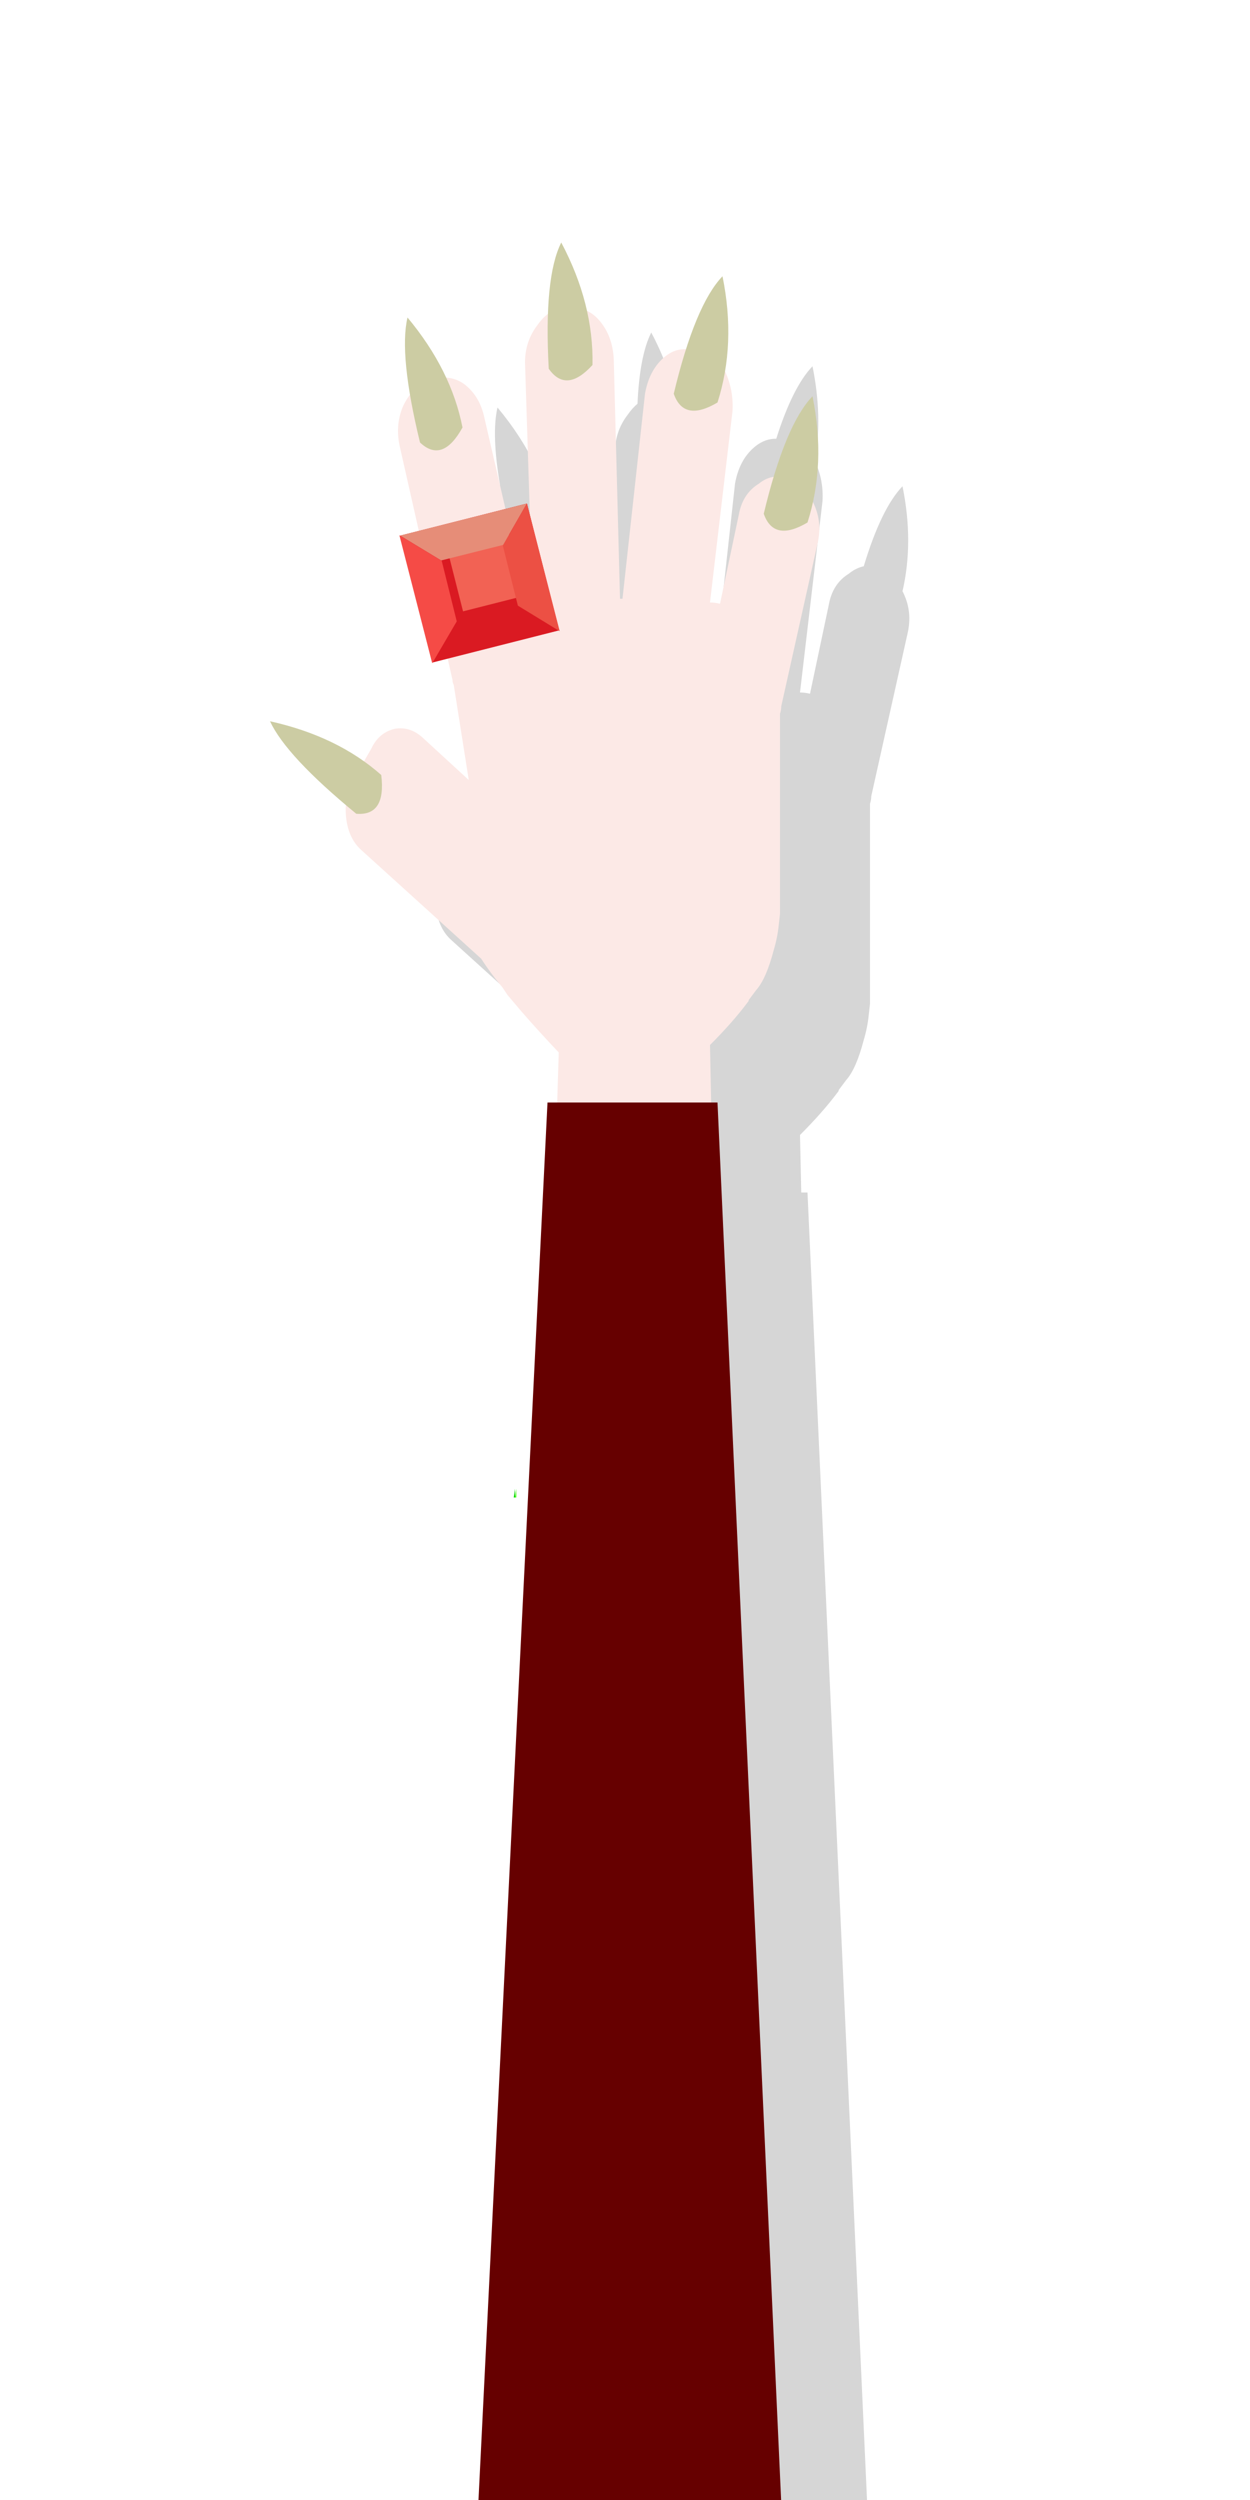 <svg xmlns="http://www.w3.org/2000/svg" preserveAspectRatio="none" viewBox="0 0 50 100">
  <path fill="#0C0" d="M20.6 59.55l-.05.35h.05v-.35z"/>
  <path fill="#3F0" d="M20.6 59.9h.05v-.35l-.05.35z"/>
  <path fill="#333" fill-opacity=".2" d="M24.25 63.15l-.05.35h.05v-.35m-.1.35h.05v-.35l-.05.35m1.35-47.35q-.21.175-.4.45-.5.65-.5 1.5l.3 9.4q-.15 0-.25.05l-1.7-7.35q-.2-.8-.8-1.25-.343-.229-.7-.25-.574-1.229-1.55-2.4-.246 1.053.1 3.1-.171.204-.3.5-.3.75-.1 1.6l2.1 9.3q0 .1.05.2l.6 3.8-1.85-1.7q-.5-.45-1.1-.35-.65.15-.95.8l-.3.5q-1.556-1.113-3.75-1.6.6 1.293 3 3.35.015.271.05.55.1.8.6 1.25l4.8 4.35q.35.55.85 1.15l.2.3q.25.3.55.65.65.75 1.5 1.65l-.1 2h-.35l-3.2 64.8h12.95L32.3 47.7h-.25L32 45.4q.9-.9 1.5-1.7.05-.05.05-.1l.3-.4q.4-.45.7-1.6.15-.5.2-1l.05-.45v-8q.05-.15.05-.3l1.45-6.5q.2-.85-.15-1.6-.014-.036-.05-.1.455-1.966 0-4.2-.853.891-1.55 3.2-.322.072-.6.3-.65.4-.8 1.25l-.75 3.55q-.2-.05-.4-.05l.9-7.65q.05-.85-.3-1.6.307-1.804-.1-3.8-.796.832-1.45 2.9-.54-.01-1 .45-.5.5-.65 1.35l-.9 8.2h-.1l-.25-9.6q-.05-.9-.55-1.5-.228-.278-.55-.45-.275-1.333-1-2.7-.466.931-.55 2.85z"/>
  <path fill="#FCE9E6" d="M22.85 12.3h-.25q-.65.05-1.1.7-.5.65-.5 1.5l.3 9.4q-.15 0-.25.05l-1.7-7.35q-.2-.8-.8-1.25-.6-.4-1.25-.15l-.2.1q-.65.2-1 1-.3.75-.1 1.6l2.1 9.3q0 .1.05.2l.6 3.8-1.85-1.7q-.5-.45-1.1-.35-.65.15-.95.8l-.75 1.3q-.35.7-.25 1.5.1.8.6 1.25l4.8 4.35q.35.55.85 1.15l.2.3q.25.3.55.65.65.75 1.5 1.65l-.55 17.45v.05l-.05.3h7.05v-.35h.1l-.15-.3-.35-17.45q.9-.9 1.5-1.7.05-.05.05-.1l.3-.4q.4-.45.7-1.6.15-.5.2-1l.05-.45v-8q.05-.15.05-.3l1.45-6.5q.2-.85-.15-1.6-.3-.75-.95-1-.7-.25-1.25.2-.65.4-.8 1.25l-.75 3.55q-.2-.05-.4-.05l.9-7.65q.05-.85-.3-1.6-.45-.7-1.1-.8l-.25-.05q-.65-.15-1.2.4-.5.5-.65 1.35l-.9 8.2h-.1l-.25-9.6q-.05-.9-.55-1.5-.45-.55-1.15-.55z"/>
  <path fill="#CCCCA3" d="M15.25 31q-1.75-1.55-4.45-2.15.65 1.4 3.45 3.7 1.2.1 1-1.55m1.05-18.3q-.35 1.5.5 5 .9.85 1.7-.6-.45-2.3-2.2-4.4m14.25 7.85q.4 1.15 1.75.35.75-2.35.2-5.05-1.1 1.15-1.95 4.7M23.7 14.6q.05-2.45-1.25-4.9-.7 1.4-.5 5.05.7 1 1.75-.15m5 1.5q.75-2.35.2-5.05-1.1 1.15-1.95 4.7.4 1.15 1.75.35z"/>
  <path fill="#600" d="M28.7 44.1h-6.8l-3.2 64.8h12.95L28.7 44.1z"/>
  <path fill="#DA1A22" d="M21.078 20.14l-5.075 1.288 1.288 5.075 5.075-1.288-1.288-5.075z"/>
  <path fill="#F26254" d="M20.981 23.83l-.624-2.459-2.459.624.624 2.459 2.459-.624z"/>
  <path fill="#E68D78" d="M16.001 21.422l1.645.996 2.479-.622.951-1.655-5.075 1.281z"/>
  <path fill="#EC5044" d="M21.076 20.134l-.963 1.692.602 2.4 1.673 1.023-1.313-5.116z"/>
  <g>
    <path fill="#F54B46" d="M17.669 22.434l-1.694-1.025 1.314 5.122.981-1.676-.601-2.421z"/>
  </g>
</svg>
